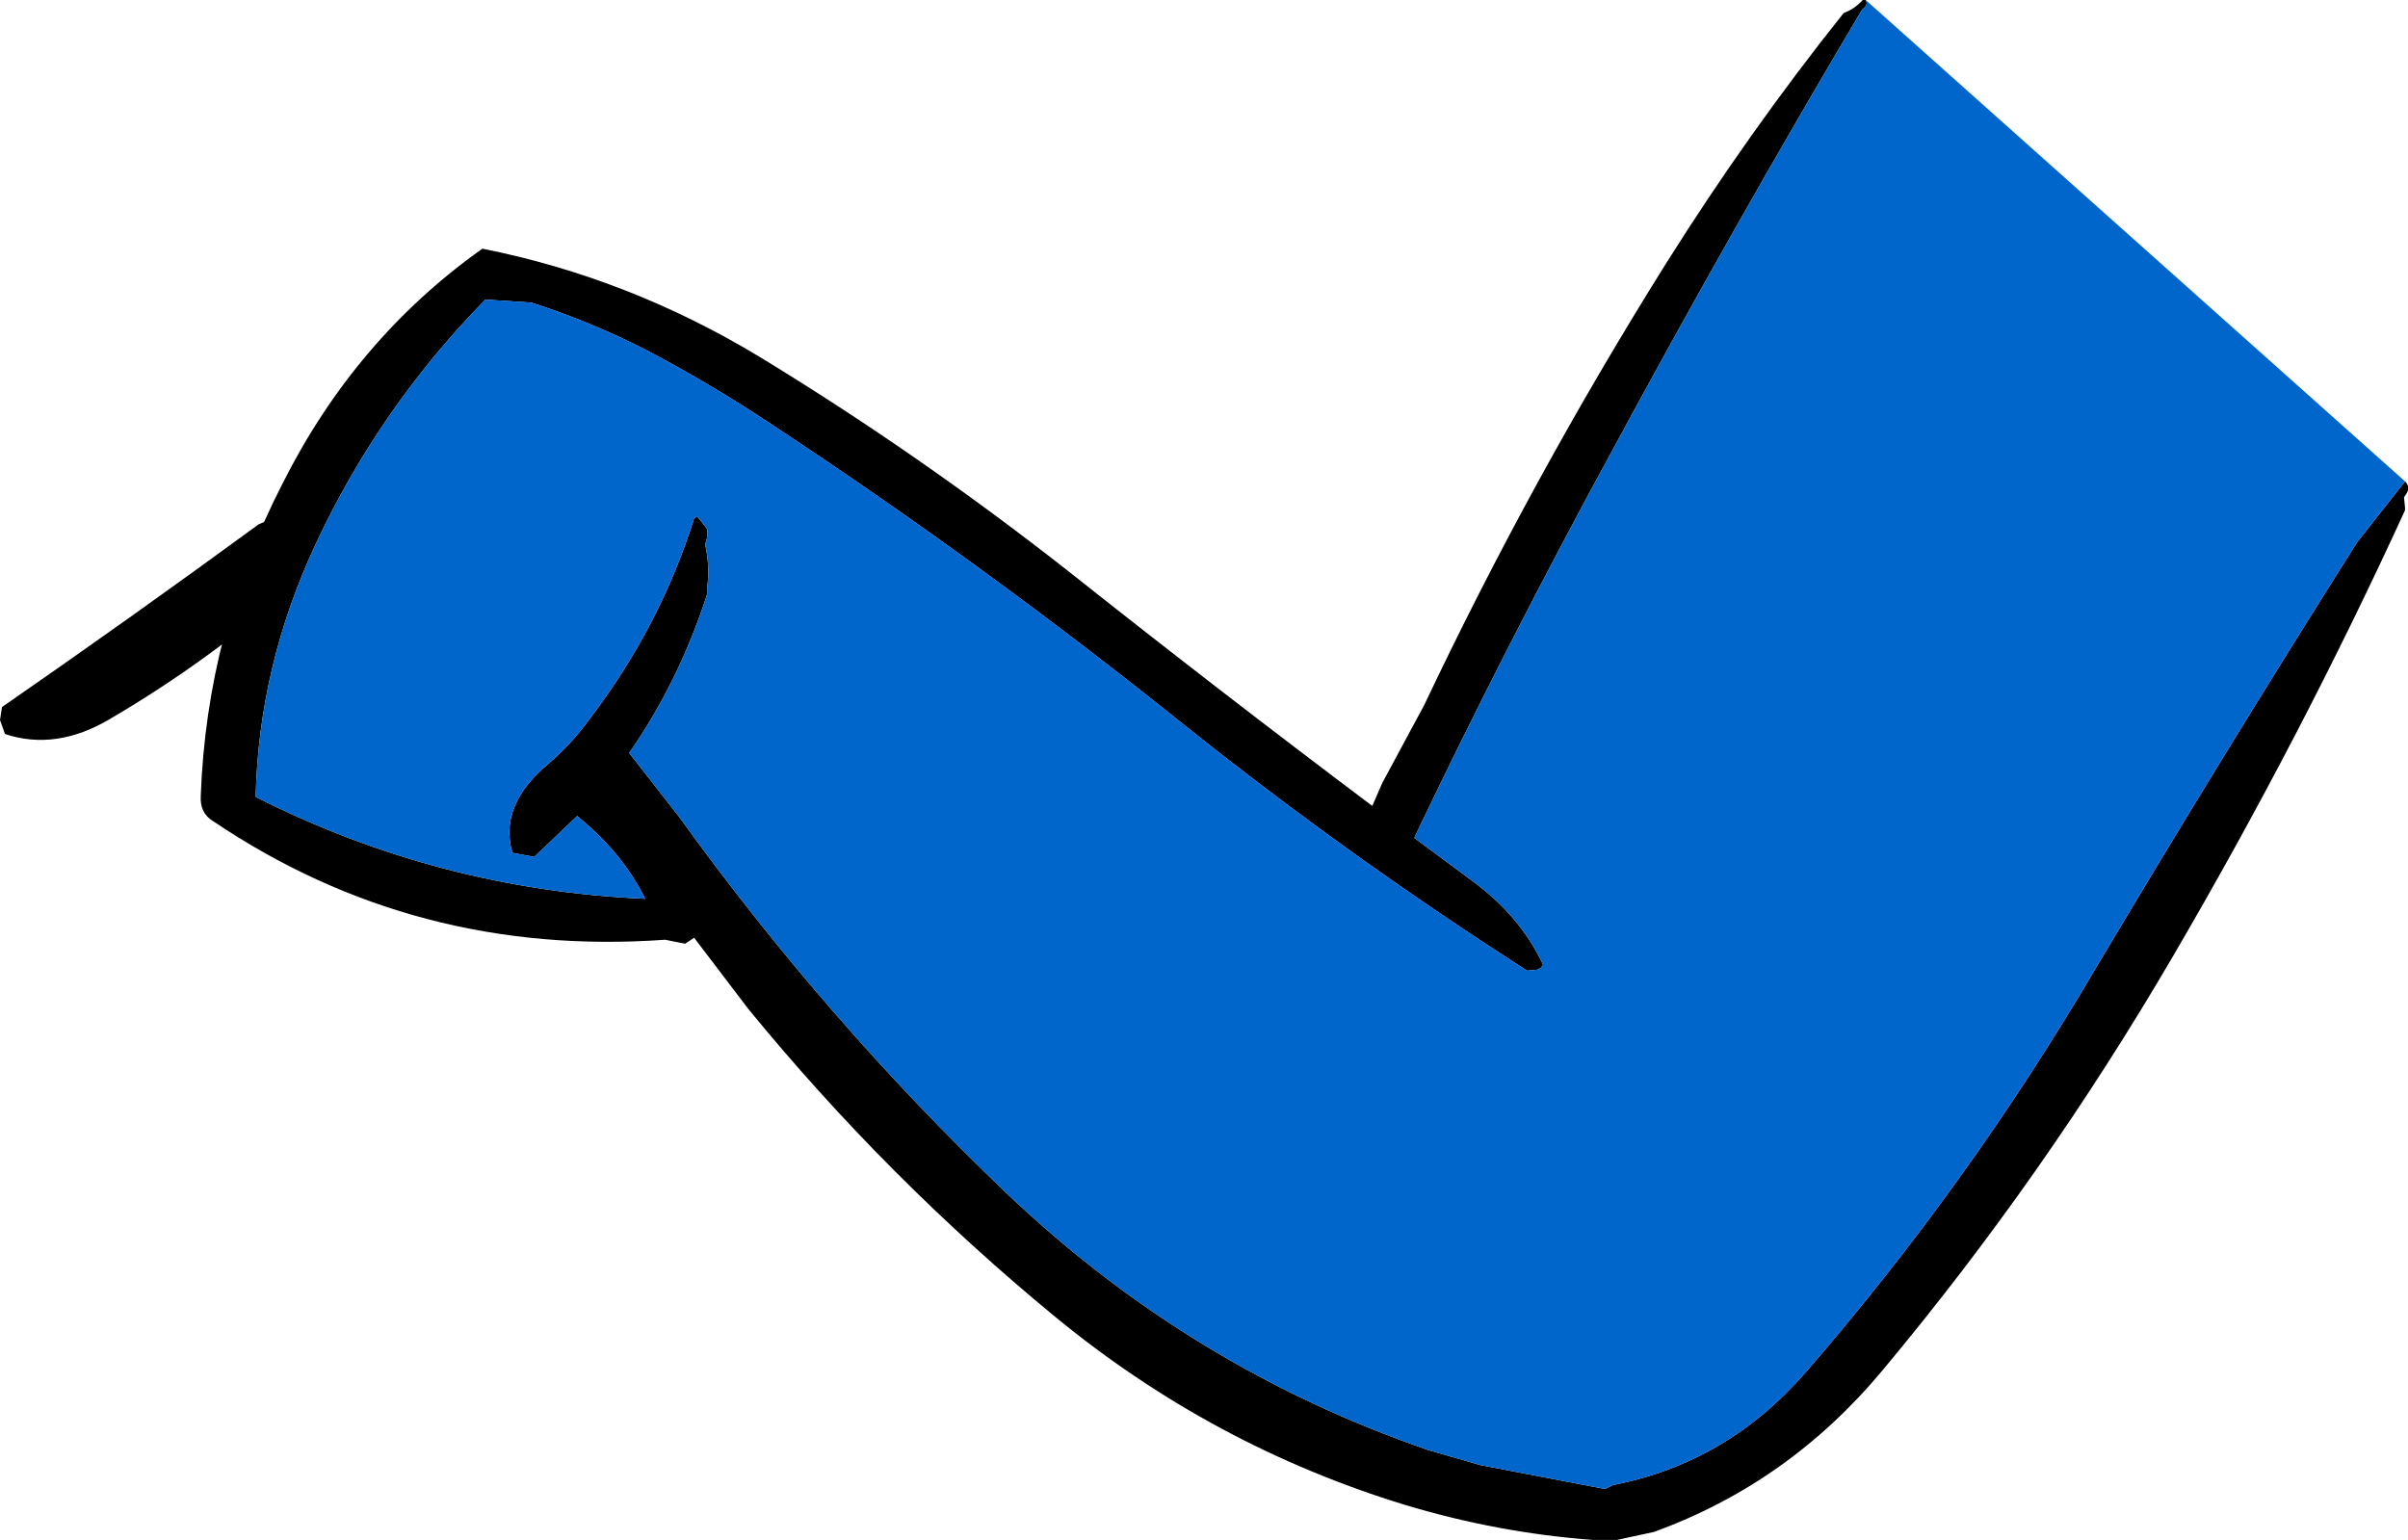 <?xml version="1.0" encoding="UTF-8" standalone="no"?>
<svg xmlns:xlink="http://www.w3.org/1999/xlink" height="77.1px" width="120.55px" xmlns="http://www.w3.org/2000/svg">
  <g transform="matrix(1.0, 0.0, 0.0, 1.0, 65.3, 38.55)">
    <path d="M-65.2 -3.15 Q-58.7 -7.65 -52.35 -12.3 L-50.8 -12.95 -50.35 -12.85 -50.35 -9.45 Q-54.6 -5.6 -59.8 -2.55 -62.5 -0.95 -65.05 -1.8 L-65.3 -2.5 -65.2 -3.15" fill="#000000" fill-rule="evenodd" stroke="none"/>
    <path d="M28.1 -38.55 Q28.25 -38.3 27.95 -38.1 L27.85 -37.95 Q21.5 -27.25 15.5 -16.15 10.15 -6.35 5.5 3.4 L8.4 5.55 Q10.8 7.3 11.95 9.75 L11.85 9.9 11.65 10.0 11.15 10.05 Q2.25 4.35 -5.95 -2.2 -16.1 -10.35 -26.9 -17.45 -29.85 -19.4 -33.0 -21.05 -35.75 -22.45 -38.7 -23.4 L-41.0 -23.55 Q-46.3 -18.15 -49.5 -11.3 -52.35 -5.2 -52.5 1.35 -43.3 6.0 -33.0 6.45 -34.15 4.15 -36.3 2.4 L-36.4 2.3 -38.55 4.35 -39.65 4.15 Q-40.35 1.75 -37.8 -0.35 -36.65 -1.35 -35.75 -2.6 -32.25 -7.2 -30.55 -12.6 L-30.4 -12.7 -30.0 -12.2 -29.9 -12.05 Q-29.85 -11.75 -29.95 -11.45 L-30.0 -11.3 Q-29.75 -10.2 -29.9 -9.1 L-29.9 -8.8 Q-31.3 -4.45 -33.8 -0.85 L-31.3 2.35 Q-23.95 12.55 -14.9 21.2 -5.7 29.95 6.2 34.05 L8.8 34.8 15.05 36.0 15.45 35.8 Q21.15 34.7 25.1 30.15 33.25 20.75 39.6 9.95 46.0 -0.8 52.7 -11.4 L55.1 -14.45 Q55.4 -14.15 55.15 -13.8 L55.05 -13.65 55.1 -13.15 55.1 -13.0 Q49.9 -1.65 43.5 9.3 37.05 20.35 28.95 30.05 24.25 35.7 17.5 38.15 L15.65 38.55 14.45 38.55 Q9.7 38.2 5.05 36.8 -4.6 33.85 -12.45 27.4 -20.9 20.45 -27.85 11.95 L-30.55 8.4 -31.0 8.7 -32.0 8.5 Q-44.5 9.4 -54.65 2.55 -55.3 2.15 -55.25 1.3 -54.95 -6.95 -51.15 -14.35 -47.5 -21.6 -41.15 -26.1 -33.85 -24.65 -27.3 -20.7 -19.25 -15.8 -11.75 -9.9 -4.25 -3.95 3.4 1.8 L3.9 0.65 6.0 -3.25 Q11.4 -14.65 18.1 -25.35 22.25 -31.95 27.0 -37.9 27.55 -38.1 27.95 -38.55 L28.1 -38.55" fill="#000000" fill-rule="evenodd" stroke="none"/>
    <path d="M55.1 -14.45 L52.7 -11.4 Q46.0 -0.8 39.6 9.95 33.25 20.75 25.1 30.15 21.15 34.7 15.45 35.8 L15.05 36.0 8.8 34.8 6.2 34.05 Q-5.7 29.95 -14.9 21.2 -23.95 12.55 -31.3 2.35 L-33.8 -0.85 Q-31.3 -4.45 -29.9 -8.8 L-29.9 -9.1 Q-29.75 -10.2 -30.0 -11.3 L-29.95 -11.45 Q-29.85 -11.75 -29.9 -12.05 L-30.0 -12.2 -30.4 -12.7 -30.55 -12.6 Q-32.25 -7.2 -35.75 -2.6 -36.65 -1.35 -37.8 -0.35 -40.35 1.75 -39.65 4.15 L-38.55 4.35 -36.4 2.3 -36.3 2.4 Q-34.15 4.15 -33.0 6.45 -43.3 6.0 -52.5 1.35 -52.35 -5.2 -49.5 -11.3 -46.3 -18.15 -41.0 -23.55 L-38.7 -23.4 Q-35.75 -22.45 -33.0 -21.05 -29.85 -19.4 -26.9 -17.45 -16.1 -10.35 -5.95 -2.2 2.25 4.35 11.15 10.05 L11.65 10.0 11.85 9.9 11.95 9.75 Q10.8 7.3 8.4 5.55 L5.5 3.4 Q10.15 -6.35 15.5 -16.15 21.5 -27.25 27.85 -37.95 L27.95 -38.1 Q28.25 -38.3 28.1 -38.55 L55.1 -14.45" fill="#0066cc" fill-rule="evenodd" stroke="none"/>
  </g>
</svg>
